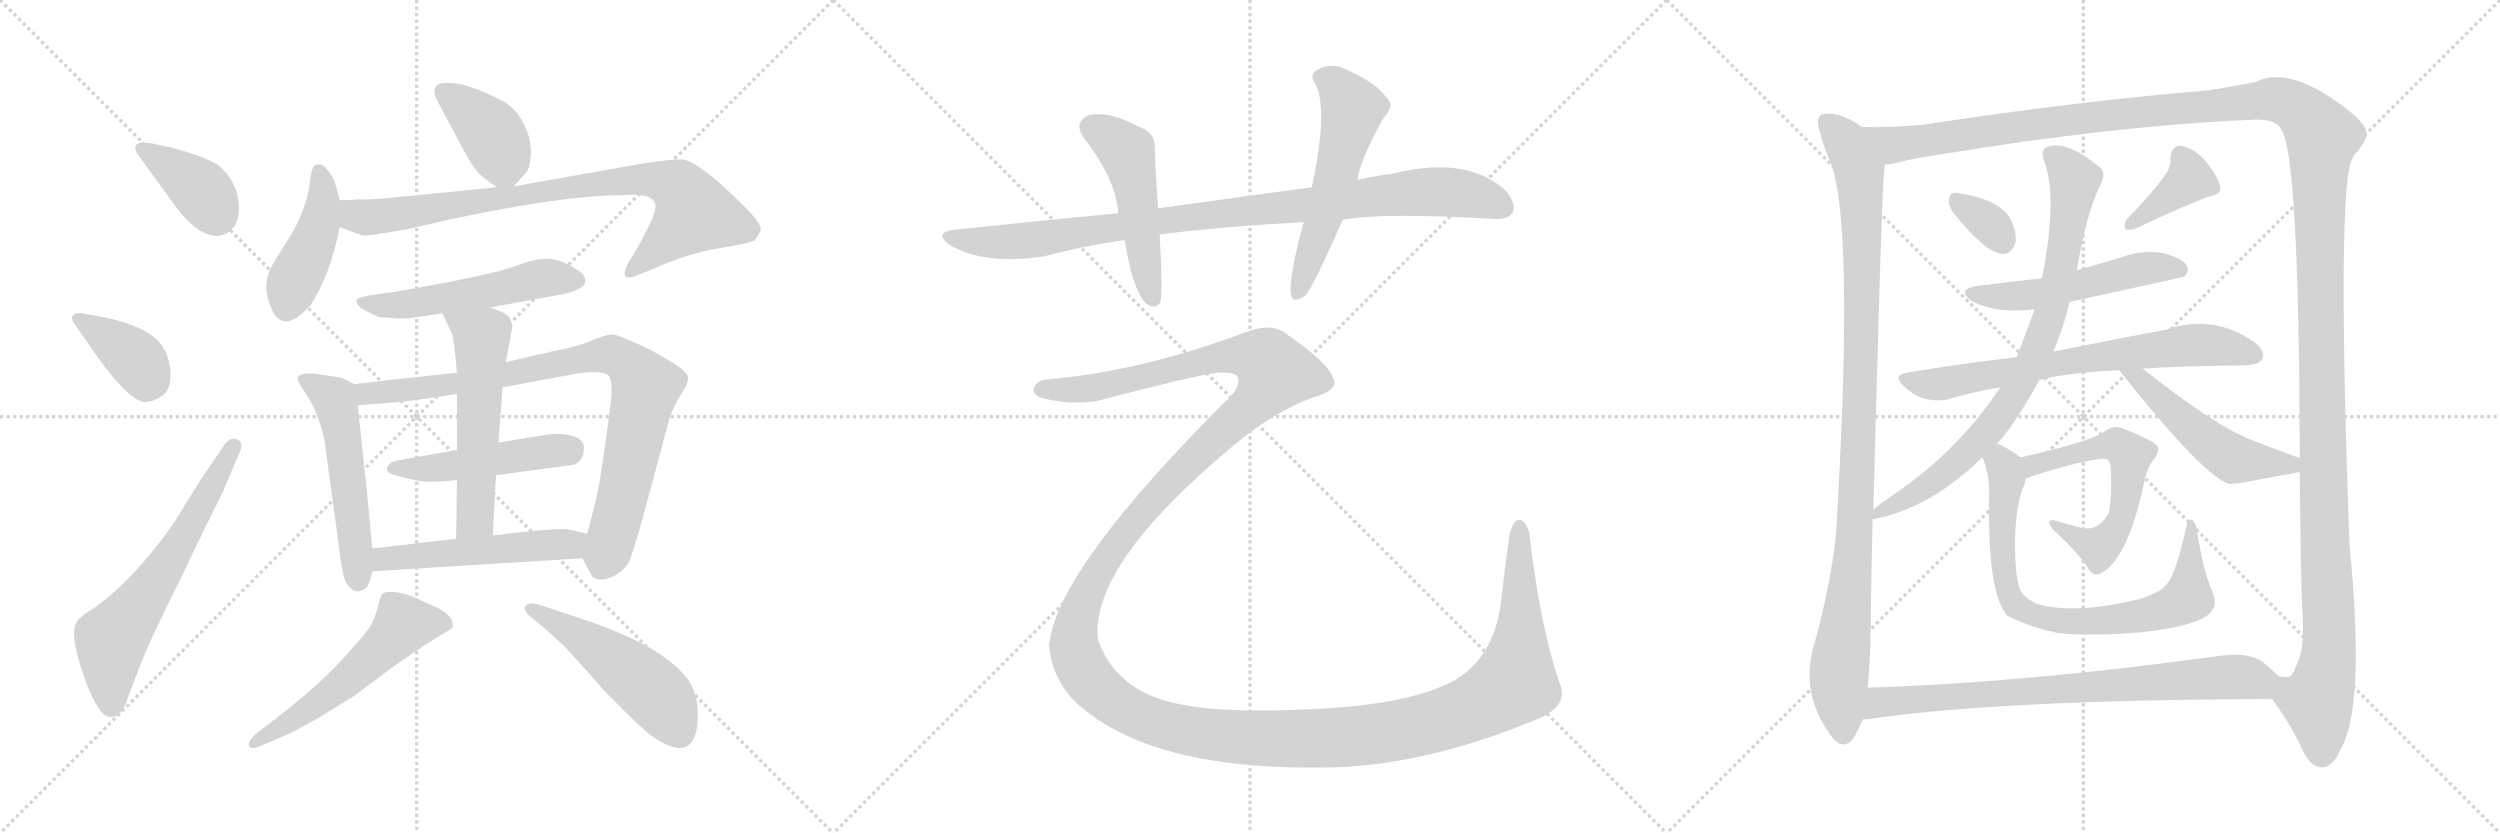<svg version="1.1" viewBox="0 0 3072 1024" xmlns="http://www.w3.org/2000/svg">
  <g stroke="lightgray" stroke-dasharray="1,1" stroke-width="1" transform="scale(4, 4)">
    <line x1="0" y1="0" x2="256" y2="256"></line>
    <line x1="256" y1="0" x2="0" y2="256"></line>
    <line x1="128" y1="0" x2="128" y2="256"></line>
    <line x1="0" y1="128" x2="256" y2="128"></line>
    <line x1="256" y1="0" x2="512" y2="256"></line>
    <line x1="512" y1="0" x2="256" y2="256"></line>
    <line x1="384" y1="0" x2="384" y2="256"></line>
    <line x1="256" y1="128" x2="512" y2="128"></line>
    <line x1="512" y1="0" x2="768" y2="256"></line>
    <line x1="768" y1="0" x2="512" y2="256"></line>
    <line x1="640" y1="0" x2="640" y2="256"></line>
    <line x1="512" y1="128" x2="768" y2="128"></line>
  </g>
<g transform="scale(1, -1) translate(0, -850)">
   <style type="text/css">
    @keyframes keyframes0 {
      from {
       stroke: black;
       stroke-dashoffset: 381;
       stroke-width: 128;
       }
       55% {
       animation-timing-function: step-end;
       stroke: black;
       stroke-dashoffset: 0;
       stroke-width: 128;
       }
       to {
       stroke: black;
       stroke-width: 1024;
       }
       }
       #make-me-a-hanzi-animation-0 {
         animation: keyframes0 0.56s both;
         animation-delay: 0s;
         animation-timing-function: linear;
       }
    @keyframes keyframes1 {
      from {
       stroke: black;
       stroke-dashoffset: 377;
       stroke-width: 128;
       }
       55% {
       animation-timing-function: step-end;
       stroke: black;
       stroke-dashoffset: 0;
       stroke-width: 128;
       }
       to {
       stroke: black;
       stroke-width: 1024;
       }
       }
       #make-me-a-hanzi-animation-1 {
         animation: keyframes1 0.557s both;
         animation-delay: 0.56s;
         animation-timing-function: linear;
       }
    @keyframes keyframes2 {
      from {
       stroke: black;
       stroke-dashoffset: 619;
       stroke-width: 128;
       }
       67% {
       animation-timing-function: step-end;
       stroke: black;
       stroke-dashoffset: 0;
       stroke-width: 128;
       }
       to {
       stroke: black;
       stroke-width: 1024;
       }
       }
       #make-me-a-hanzi-animation-2 {
         animation: keyframes2 0.754s both;
         animation-delay: 1.117s;
         animation-timing-function: linear;
       }
    @keyframes keyframes3 {
      from {
       stroke: black;
       stroke-dashoffset: 389;
       stroke-width: 128;
       }
       56% {
       animation-timing-function: step-end;
       stroke: black;
       stroke-dashoffset: 0;
       stroke-width: 128;
       }
       to {
       stroke: black;
       stroke-width: 1024;
       }
       }
       #make-me-a-hanzi-animation-3 {
         animation: keyframes3 0.567s both;
         animation-delay: 1.871s;
         animation-timing-function: linear;
       }
    @keyframes keyframes4 {
      from {
       stroke: black;
       stroke-dashoffset: 429;
       stroke-width: 128;
       }
       58% {
       animation-timing-function: step-end;
       stroke: black;
       stroke-dashoffset: 0;
       stroke-width: 128;
       }
       to {
       stroke: black;
       stroke-width: 1024;
       }
       }
       #make-me-a-hanzi-animation-4 {
         animation: keyframes4 0.599s both;
         animation-delay: 2.437s;
         animation-timing-function: linear;
       }
    @keyframes keyframes5 {
      from {
       stroke: black;
       stroke-dashoffset: 819;
       stroke-width: 128;
       }
       73% {
       animation-timing-function: step-end;
       stroke: black;
       stroke-dashoffset: 0;
       stroke-width: 128;
       }
       to {
       stroke: black;
       stroke-width: 1024;
       }
       }
       #make-me-a-hanzi-animation-5 {
         animation: keyframes5 0.917s both;
         animation-delay: 3.036s;
         animation-timing-function: linear;
       }
    @keyframes keyframes6 {
      from {
       stroke: black;
       stroke-dashoffset: 521;
       stroke-width: 128;
       }
       63% {
       animation-timing-function: step-end;
       stroke: black;
       stroke-dashoffset: 0;
       stroke-width: 128;
       }
       to {
       stroke: black;
       stroke-width: 1024;
       }
       }
       #make-me-a-hanzi-animation-6 {
         animation: keyframes6 0.674s both;
         animation-delay: 3.953s;
         animation-timing-function: linear;
       }
    @keyframes keyframes7 {
      from {
       stroke: black;
       stroke-dashoffset: 526;
       stroke-width: 128;
       }
       63% {
       animation-timing-function: step-end;
       stroke: black;
       stroke-dashoffset: 0;
       stroke-width: 128;
       }
       to {
       stroke: black;
       stroke-width: 1024;
       }
       }
       #make-me-a-hanzi-animation-7 {
         animation: keyframes7 0.678s both;
         animation-delay: 4.627s;
         animation-timing-function: linear;
       }
    @keyframes keyframes8 {
      from {
       stroke: black;
       stroke-dashoffset: 854;
       stroke-width: 128;
       }
       74% {
       animation-timing-function: step-end;
       stroke: black;
       stroke-dashoffset: 0;
       stroke-width: 128;
       }
       to {
       stroke: black;
       stroke-width: 1024;
       }
       }
       #make-me-a-hanzi-animation-8 {
         animation: keyframes8 0.945s both;
         animation-delay: 5.305s;
         animation-timing-function: linear;
       }
    @keyframes keyframes9 {
      from {
       stroke: black;
       stroke-dashoffset: 478;
       stroke-width: 128;
       }
       61% {
       animation-timing-function: step-end;
       stroke: black;
       stroke-dashoffset: 0;
       stroke-width: 128;
       }
       to {
       stroke: black;
       stroke-width: 1024;
       }
       }
       #make-me-a-hanzi-animation-9 {
         animation: keyframes9 0.639s both;
         animation-delay: 6.25s;
         animation-timing-function: linear;
       }
    @keyframes keyframes10 {
      from {
       stroke: black;
       stroke-dashoffset: 550;
       stroke-width: 128;
       }
       64% {
       animation-timing-function: step-end;
       stroke: black;
       stroke-dashoffset: 0;
       stroke-width: 128;
       }
       to {
       stroke: black;
       stroke-width: 1024;
       }
       }
       #make-me-a-hanzi-animation-10 {
         animation: keyframes10 0.698s both;
         animation-delay: 6.889s;
         animation-timing-function: linear;
       }
    @keyframes keyframes11 {
      from {
       stroke: black;
       stroke-dashoffset: 510;
       stroke-width: 128;
       }
       62% {
       animation-timing-function: step-end;
       stroke: black;
       stroke-dashoffset: 0;
       stroke-width: 128;
       }
       to {
       stroke: black;
       stroke-width: 1024;
       }
       }
       #make-me-a-hanzi-animation-11 {
         animation: keyframes11 0.665s both;
         animation-delay: 7.586s;
         animation-timing-function: linear;
       }
    @keyframes keyframes12 {
      from {
       stroke: black;
       stroke-dashoffset: 539;
       stroke-width: 128;
       }
       64% {
       animation-timing-function: step-end;
       stroke: black;
       stroke-dashoffset: 0;
       stroke-width: 128;
       }
       to {
       stroke: black;
       stroke-width: 1024;
       }
       }
       #make-me-a-hanzi-animation-12 {
         animation: keyframes12 0.689s both;
         animation-delay: 8.251s;
         animation-timing-function: linear;
       }
    @keyframes keyframes13 {
      from {
       stroke: black;
       stroke-dashoffset: 500;
       stroke-width: 128;
       }
       62% {
       animation-timing-function: step-end;
       stroke: black;
       stroke-dashoffset: 0;
       stroke-width: 128;
       }
       to {
       stroke: black;
       stroke-width: 1024;
       }
       }
       #make-me-a-hanzi-animation-13 {
         animation: keyframes13 0.657s both;
         animation-delay: 8.94s;
         animation-timing-function: linear;
       }
    @keyframes keyframes14 {
      from {
       stroke: black;
       stroke-dashoffset: 943;
       stroke-width: 128;
       }
       75% {
       animation-timing-function: step-end;
       stroke: black;
       stroke-dashoffset: 0;
       stroke-width: 128;
       }
       to {
       stroke: black;
       stroke-width: 1024;
       }
       }
       #make-me-a-hanzi-animation-14 {
         animation: keyframes14 1.017s both;
         animation-delay: 9.597s;
         animation-timing-function: linear;
       }
    @keyframes keyframes15 {
      from {
       stroke: black;
       stroke-dashoffset: 489;
       stroke-width: 128;
       }
       61% {
       animation-timing-function: step-end;
       stroke: black;
       stroke-dashoffset: 0;
       stroke-width: 128;
       }
       to {
       stroke: black;
       stroke-width: 1024;
       }
       }
       #make-me-a-hanzi-animation-15 {
         animation: keyframes15 0.648s both;
         animation-delay: 10.614s;
         animation-timing-function: linear;
       }
    @keyframes keyframes16 {
      from {
       stroke: black;
       stroke-dashoffset: 548;
       stroke-width: 128;
       }
       64% {
       animation-timing-function: step-end;
       stroke: black;
       stroke-dashoffset: 0;
       stroke-width: 128;
       }
       to {
       stroke: black;
       stroke-width: 1024;
       }
       }
       #make-me-a-hanzi-animation-16 {
         animation: keyframes16 0.696s both;
         animation-delay: 11.262s;
         animation-timing-function: linear;
       }
    @keyframes keyframes17 {
      from {
       stroke: black;
       stroke-dashoffset: 1773;
       stroke-width: 128;
       }
       85% {
       animation-timing-function: step-end;
       stroke: black;
       stroke-dashoffset: 0;
       stroke-width: 128;
       }
       to {
       stroke: black;
       stroke-width: 1024;
       }
       }
       #make-me-a-hanzi-animation-17 {
         animation: keyframes17 1.693s both;
         animation-delay: 11.958s;
         animation-timing-function: linear;
       }
    @keyframes keyframes18 {
      from {
       stroke: black;
       stroke-dashoffset: 1023;
       stroke-width: 128;
       }
       77% {
       animation-timing-function: step-end;
       stroke: black;
       stroke-dashoffset: 0;
       stroke-width: 128;
       }
       to {
       stroke: black;
       stroke-width: 1024;
       }
       }
       #make-me-a-hanzi-animation-18 {
         animation: keyframes18 1.083s both;
         animation-delay: 13.651s;
         animation-timing-function: linear;
       }
    @keyframes keyframes19 {
      from {
       stroke: black;
       stroke-dashoffset: 1601;
       stroke-width: 128;
       }
       84% {
       animation-timing-function: step-end;
       stroke: black;
       stroke-dashoffset: 0;
       stroke-width: 128;
       }
       to {
       stroke: black;
       stroke-width: 1024;
       }
       }
       #make-me-a-hanzi-animation-19 {
         animation: keyframes19 1.553s both;
         animation-delay: 14.734s;
         animation-timing-function: linear;
       }
    @keyframes keyframes20 {
      from {
       stroke: black;
       stroke-dashoffset: 326;
       stroke-width: 128;
       }
       51% {
       animation-timing-function: step-end;
       stroke: black;
       stroke-dashoffset: 0;
       stroke-width: 128;
       }
       to {
       stroke: black;
       stroke-width: 1024;
       }
       }
       #make-me-a-hanzi-animation-20 {
         animation: keyframes20 0.515s both;
         animation-delay: 16.287s;
         animation-timing-function: linear;
       }
    @keyframes keyframes21 {
      from {
       stroke: black;
       stroke-dashoffset: 378;
       stroke-width: 128;
       }
       55% {
       animation-timing-function: step-end;
       stroke: black;
       stroke-dashoffset: 0;
       stroke-width: 128;
       }
       to {
       stroke: black;
       stroke-width: 1024;
       }
       }
       #make-me-a-hanzi-animation-21 {
         animation: keyframes21 0.558s both;
         animation-delay: 16.802s;
         animation-timing-function: linear;
       }
    @keyframes keyframes22 {
      from {
       stroke: black;
       stroke-dashoffset: 516;
       stroke-width: 128;
       }
       63% {
       animation-timing-function: step-end;
       stroke: black;
       stroke-dashoffset: 0;
       stroke-width: 128;
       }
       to {
       stroke: black;
       stroke-width: 1024;
       }
       }
       #make-me-a-hanzi-animation-22 {
         animation: keyframes22 0.67s both;
         animation-delay: 17.36s;
         animation-timing-function: linear;
       }
    @keyframes keyframes23 {
      from {
       stroke: black;
       stroke-dashoffset: 692;
       stroke-width: 128;
       }
       69% {
       animation-timing-function: step-end;
       stroke: black;
       stroke-dashoffset: 0;
       stroke-width: 128;
       }
       to {
       stroke: black;
       stroke-width: 1024;
       }
       }
       #make-me-a-hanzi-animation-23 {
         animation: keyframes23 0.813s both;
         animation-delay: 18.029s;
         animation-timing-function: linear;
       }
    @keyframes keyframes24 {
      from {
       stroke: black;
       stroke-dashoffset: 801;
       stroke-width: 128;
       }
       72% {
       animation-timing-function: step-end;
       stroke: black;
       stroke-dashoffset: 0;
       stroke-width: 128;
       }
       to {
       stroke: black;
       stroke-width: 1024;
       }
       }
       #make-me-a-hanzi-animation-24 {
         animation: keyframes24 0.902s both;
         animation-delay: 18.843s;
         animation-timing-function: linear;
       }
    @keyframes keyframes25 {
      from {
       stroke: black;
       stroke-dashoffset: 502;
       stroke-width: 128;
       }
       62% {
       animation-timing-function: step-end;
       stroke: black;
       stroke-dashoffset: 0;
       stroke-width: 128;
       }
       to {
       stroke: black;
       stroke-width: 1024;
       }
       }
       #make-me-a-hanzi-animation-25 {
         animation: keyframes25 0.659s both;
         animation-delay: 19.744s;
         animation-timing-function: linear;
       }
    @keyframes keyframes26 {
      from {
       stroke: black;
       stroke-dashoffset: 572;
       stroke-width: 128;
       }
       65% {
       animation-timing-function: step-end;
       stroke: black;
       stroke-dashoffset: 0;
       stroke-width: 128;
       }
       to {
       stroke: black;
       stroke-width: 1024;
       }
       }
       #make-me-a-hanzi-animation-26 {
         animation: keyframes26 0.715s both;
         animation-delay: 20.403s;
         animation-timing-function: linear;
       }
    @keyframes keyframes27 {
      from {
       stroke: black;
       stroke-dashoffset: 759;
       stroke-width: 128;
       }
       71% {
       animation-timing-function: step-end;
       stroke: black;
       stroke-dashoffset: 0;
       stroke-width: 128;
       }
       to {
       stroke: black;
       stroke-width: 1024;
       }
       }
       #make-me-a-hanzi-animation-27 {
         animation: keyframes27 0.868s both;
         animation-delay: 21.118s;
         animation-timing-function: linear;
       }
    @keyframes keyframes28 {
      from {
       stroke: black;
       stroke-dashoffset: 758;
       stroke-width: 128;
       }
       71% {
       animation-timing-function: step-end;
       stroke: black;
       stroke-dashoffset: 0;
       stroke-width: 128;
       }
       to {
       stroke: black;
       stroke-width: 1024;
       }
       }
       #make-me-a-hanzi-animation-28 {
         animation: keyframes28 0.867s both;
         animation-delay: 21.986s;
         animation-timing-function: linear;
       }
</style>
<path d="M 267.5 560.0 Q 293.5 564.0 293.5 594.0 Q 293.5 624.0 270.5 645.0 Q 257.5 656.0 209.5 669.0 L 185.5 674.0 Q 170.5 676.0 167.5 672.0 Q 164.5 667.0 169.5 660.0 L 217.5 594.0 Q 243.5 560.0 267.5 560.0 Z" fill="lightgray"></path> 
<path d="M 105.5 432.0 Q 156.5 356.0 178.5 356.0 Q 187.5 356.0 198.5 363.0 Q 209.5 370.0 209.5 389.0 Q 209.5 408.0 200.5 423.0 Q 185.5 448.0 128.5 460.0 L 100.5 465.0 Q 92.5 466.0 89.5 462.5 Q 86.5 459.0 91.5 452.0 L 105.5 432.0 Z" fill="lightgray"></path> 
<path d="M 247.5 262.0 L 227.5 230.0 Q 214.5 207.0 196.5 184.0 Q 150.5 125.0 109.5 99.0 Q 95.5 90.0 93.5 84.0 Q 85.5 69.0 103.5 18.0 Q 121.5 -33.0 136.5 -31.0 Q 150.5 -31.0 157.5 -6.0 L 167.5 20.0 Q 177.5 47.0 188.5 70.0 L 210.5 116.0 Q 221.5 137.0 241.5 180.0 L 273.5 245.0 L 293.5 292.0 Q 300.5 306.0 291.5 310.0 Q 281.5 314.0 273.5 300.0 L 247.5 262.0 Z" fill="lightgray"></path> 
<path d="M 631.5 621.0 L 645.5 637.0 Q 651.5 642.0 652.5 662.0 Q 652.5 682.0 642.5 700.0 Q 632.5 718.0 617.5 726.0 Q 574.5 748.0 553.5 748.0 Q 526.5 750.0 536.5 728.0 Q 542.5 716.0 561.5 681.0 Q 579.5 646.0 587.5 638.0 Q 595.5 630.0 610.5 620.0 C 623.5 611.0 623.5 611.0 631.5 621.0 Z" fill="lightgray"></path> 
<path d="M 417.5 604.0 L 411.5 626.0 Q 409.5 632.0 403.5 640.0 Q 397.5 648.0 392.5 648.0 Q 387.5 648.0 385.5 645.5 Q 383.5 643.0 381.5 632.0 L 379.5 617.0 Q 372.5 584.0 354.0 555.5 Q 335.5 527.0 333.5 522.0 Q 320.5 497.0 335.0 468.0 Q 349.5 439.0 381.5 475.0 Q 405.5 511.0 417.5 571.0 L 417.5 604.0 Z" fill="lightgray"></path> 
<path d="M 417.5 571.0 L 430.5 566.0 Q 439.5 563.0 444.5 561.0 Q 449.5 559.0 503.5 569.0 L 551.5 580.0 Q 691.5 610.0 763.5 610.0 Q 802.5 614.0 805.5 598.0 Q 807.5 589.0 783.5 546.0 L 771.5 526.0 Q 759.5 502.0 783.5 512.0 L 803.5 520.0 Q 843.5 538.0 883.5 545.0 Q 922.5 551.0 927.5 555.0 Q 931.5 560.0 934.5 566.0 Q 938.5 575.0 901.5 609.0 L 885.5 624.0 Q 851.5 653.0 839.5 654.0 Q 827.5 655.0 783.5 648.0 L 631.5 621.0 L 610.5 620.0 L 511.5 610.0 Q 461.5 605.0 452.5 605.0 L 439.5 605.0 Q 431.5 604.0 417.5 604.0 C 387.5 603.0 389.5 581.0 417.5 571.0 Z" fill="lightgray"></path> 
<path d="M 601.5 472.0 L 677.5 486.0 Q 715.5 491.0 719.5 504.0 Q 719.5 508.0 717.0 512.0 Q 714.5 516.0 700.0 524.0 Q 685.5 532.0 671.0 532.0 Q 656.5 532.0 636.0 524.0 Q 615.5 516.0 559.0 505.0 Q 502.5 494.0 481.5 491.0 L 453.5 487.0 Q 439.5 484.0 438.5 482.0 Q 437.5 480.0 439.5 476.0 Q 441.5 472.0 451.5 467.0 Q 461.5 462.0 464.0 461.0 Q 466.5 460.0 483.5 459.0 Q 500.5 458.0 503.5 459.0 L 543.5 465.0 L 601.5 472.0 Z" fill="lightgray"></path> 
<path d="M 435.5 378.0 L 419.5 386.0 Q 417.5 386.0 399.5 389.0 Q 381.5 392.0 375.5 391.0 Q 368.5 390.0 366.5 387.0 Q 363.5 384.0 373.5 370.0 Q 383.5 356.0 390.5 337.0 Q 397.5 318.0 398.5 310.0 L 415.5 186.0 Q 420.5 141.0 425.5 134.0 Q 435.5 118.0 447.5 126.0 Q 453.5 128.0 457.5 148.0 L 457.5 176.0 L 450.5 250.0 L 439.5 352.0 C 436.5 377.0 436.5 377.0 435.5 378.0 Z" fill="lightgray"></path> 
<path d="M 743.5 302.0 L 736.5 256.0 Q 731.5 230.0 721.5 194.0 C 714.5 167.0 714.5 167.0 715.5 164.0 L 727.5 142.0 Q 735.5 134.0 751.5 141.0 Q 766.5 148.0 772.5 159.0 Q 777.5 170.0 787.5 205.0 L 820.5 328.0 Q 824.5 344.0 832.5 358.0 L 841.5 373.0 Q 845.5 380.0 845.5 386.0 Q 845.5 392.0 827.5 404.0 L 799.5 420.0 Q 760.5 439.0 751.5 439.0 Q 741.5 438.0 725.5 431.0 Q 709.5 424.0 677.5 418.0 L 621.5 405.0 L 561.5 392.0 L 477.5 383.0 Q 472.5 382.0 435.5 378.0 C 405.5 375.0 409.5 350.0 439.5 352.0 L 477.5 355.0 Q 508.5 357.0 561.5 366.0 L 617.5 374.0 L 708.5 391.0 Q 740.5 395.0 747.5 389.0 Q 753.5 382.0 750.5 355.0 L 743.5 302.0 Z" fill="lightgray"></path> 
<path d="M 609.5 266.0 L 705.5 279.0 Q 717.5 284.0 717.5 300.0 Q 717.5 316.0 683.5 317.0 Q 674.5 317.0 612.5 306.0 L 561.5 297.0 L 487.5 284.0 Q 475.5 281.0 475.5 273.0 Q 475.5 268.0 493.5 264.0 Q 514.5 258.0 527.5 258.0 Q 540.5 258.0 561.5 260.0 L 609.5 266.0 Z" fill="lightgray"></path> 
<path d="M 605.5 192.0 L 609.5 266.0 L 612.5 306.0 L 617.5 374.0 L 621.5 405.0 L 627.5 437.0 Q 629.5 448.0 629.5 450.0 Q 629.5 452.0 626.5 459.0 Q 622.5 466.0 601.5 472.0 C 572.5 481.0 530.5 492.0 543.5 465.0 L 555.5 440.0 Q 557.5 435.0 561.5 392.0 L 561.5 366.0 L 561.5 297.0 L 561.5 260.0 L 560.5 188.0 C 560.5 158.0 603.5 162.0 605.5 192.0 Z" fill="lightgray"></path> 
<path d="M 721.5 194.0 L 696.5 200.0 Q 667.5 200.0 605.5 192.0 L 560.5 188.0 L 457.5 176.0 C 427.5 173.0 427.5 146.0 457.5 148.0 L 715.5 164.0 C 745.5 166.0 750.5 187.0 721.5 194.0 Z" fill="lightgray"></path> 
<path d="M 347.5 -55.0 Q 358.5 -51.0 391.5 -32.0 L 435.5 -5.0 L 483.5 31.0 L 521.5 57.0 L 555.5 78.0 Q 560.5 93.0 533.5 105.0 Q 517.5 112.0 507.5 117.0 Q 480.5 126.0 470.5 121.0 Q 467.5 118.0 464.0 103.5 Q 460.5 89.0 454.0 79.0 Q 447.5 69.0 419.5 38.5 Q 391.5 8.0 341.5 -31.0 L 316.5 -50.0 Q 303.5 -61.0 306.0 -66.5 Q 308.5 -72.0 321.5 -66.0 L 347.5 -55.0 Z" fill="lightgray"></path> 
<path d="M 671.5 76.0 L 693.5 56.0 L 731.5 14.0 Q 736.5 7.0 763.0 -19.5 Q 789.5 -46.0 800.5 -54.0 Q 828.5 -74.0 843.0 -67.5 Q 857.5 -61.0 857.5 -28.5 Q 857.5 4.0 839.5 22.0 Q 805.5 61.0 701.5 94.0 L 662.5 107.0 Q 649.5 111.0 645.5 105.0 Q 642.5 99.0 654.5 90.0 L 671.5 76.0 Z" fill="lightgray"></path> 
<path d="M 1650.0 580.0 Q 1698.0 589.0 1837.0 581.0 Q 1853.0 580.0 1859.0 589.0 Q 1863.0 601.0 1850.0 616.0 Q 1802.0 659.0 1713.0 637.0 Q 1691.0 634.0 1668.0 629.0 L 1612.0 620.0 L 1423.0 594.0 L 1374.0 588.0 Q 1280.0 579.0 1176.0 568.0 Q 1145.0 565.0 1167.0 549.0 Q 1209.0 524.0 1283.0 535.0 Q 1332.0 548.0 1382.0 555.0 L 1425.0 562.0 Q 1507.0 572.0 1602.0 577.0 L 1650.0 580.0 Z" fill="lightgray"></path> 
<path d="M 1423.0 594.0 Q 1420.0 636.0 1419.0 668.0 Q 1420.0 687.0 1400.0 694.0 Q 1361.0 715.0 1337.0 708.0 Q 1318.0 699.0 1333.0 679.0 Q 1372.0 628.0 1374.0 588.0 L 1382.0 555.0 Q 1391.0 497.0 1407.0 478.0 Q 1420.0 468.0 1426.0 479.0 Q 1429.0 491.0 1425.0 562.0 L 1423.0 594.0 Z" fill="lightgray"></path> 
<path d="M 1668.0 629.0 Q 1671.0 653.0 1700.0 705.0 Q 1715.0 721.0 1703.0 731.0 Q 1690.0 749.0 1653.0 765.0 Q 1637.0 774.0 1618.0 764.0 Q 1608.0 757.0 1617.0 746.0 Q 1632.0 713.0 1612.0 620.0 L 1602.0 577.0 Q 1584.0 511.0 1586.0 490.0 Q 1587.0 475.0 1604.0 487.0 Q 1613.0 496.0 1650.0 580.0 L 1668.0 629.0 Z" fill="lightgray"></path> 
<path d="M 1289.0 384.0 Q 1274.0 383.0 1271.0 374.0 Q 1268.0 367.0 1277.0 362.0 Q 1311.0 352.0 1347.0 357.0 Q 1465.0 388.0 1496.0 392.0 Q 1520.0 393.0 1521.0 386.0 Q 1525.0 374.0 1506.0 357.0 Q 1308.0 159.0 1291.0 68.0 Q 1290.0 64.0 1289.0 58.0 Q 1293.0 10.0 1330.0 -20.0 Q 1423.0 -98.0 1637.0 -93.0 Q 1755.0 -90.0 1893.0 -32.0 Q 1927.0 -16.0 1917.0 9.0 Q 1892.0 81.0 1879.0 197.0 Q 1873.0 212.0 1866.0 211.0 Q 1860.0 211.0 1855.0 194.0 Q 1849.0 152.0 1844.0 107.0 Q 1835.0 43.0 1789.0 15.0 Q 1731.0 -18.0 1596.0 -22.0 Q 1463.0 -28.0 1410.0 -3.0 Q 1364.0 19.0 1349.0 65.0 Q 1340.0 156.0 1515.0 302.0 Q 1569.0 347.0 1618.0 363.0 Q 1646.0 372.0 1638.0 386.0 Q 1632.0 404.0 1583.0 438.0 Q 1565.0 454.0 1534.0 443.0 Q 1404.0 394.0 1289.0 384.0 Z" fill="lightgray"></path> 
<path d="M 2288.0 694.0 Q 2258.0 715.0 2238.0 709.0 Q 2231.0 703.0 2236.0 689.0 Q 2240.0 673.0 2247.0 656.0 Q 2280.0 590.0 2256.0 192.0 Q 2249.0 129.0 2229.0 57.0 Q 2211.0 -3.0 2252.0 -57.0 Q 2265.0 -72.0 2277.0 -58.0 Q 2284.0 -46.0 2289.0 -34.0 L 2295.0 5.0 Q 2299.0 45.0 2299.0 108.0 Q 2300.0 163.0 2301.0 212.0 L 2302.0 224.0 Q 2312.0 609.0 2315.0 636.0 Q 2316.0 643.0 2316.0 648.0 C 2318.0 677.0 2314.0 679.0 2288.0 694.0 Z" fill="lightgray"></path> 
<path d="M 2792.0 -9.0 Q 2816.0 -42.0 2829.0 -71.0 Q 2839.0 -93.0 2854.0 -93.0 Q 2867.0 -92.0 2876.0 -71.0 Q 2907.0 -19.0 2887.0 181.0 Q 2871.0 625.0 2891.0 656.0 Q 2892.0 660.0 2897.0 664.0 Q 2909.0 679.0 2908.0 687.0 Q 2907.0 700.0 2873.0 724.0 Q 2810.0 769.0 2771.0 749.0 Q 2750.0 745.0 2714.0 739.0 Q 2555.0 726.0 2365.0 697.0 Q 2325.0 693.0 2288.0 694.0 C 2258.0 694.0 2287.0 642.0 2316.0 648.0 Q 2326.0 648.0 2343.0 653.0 Q 2359.0 657.0 2487.0 676.0 Q 2647.0 698.0 2770.0 703.0 Q 2797.0 704.0 2803.0 691.0 Q 2825.0 664.0 2826.0 287.0 L 2826.0 270.0 Q 2827.0 140.0 2829.0 102.0 Q 2833.0 51.0 2821.0 31.0 Q 2817.0 18.0 2811.0 18.0 Q 2807.0 18.0 2800.0 19.0 C 2784.0 4.0 2784.0 4.0 2792.0 -9.0 Z" fill="lightgray"></path> 
<path d="M 2400.0 589.0 Q 2439.0 540.0 2460.0 538.0 Q 2472.0 537.0 2477.0 553.0 Q 2478.0 565.0 2470.0 582.0 Q 2455.0 606.0 2404.0 613.0 Q 2395.0 614.0 2395.0 604.0 Q 2394.0 597.0 2400.0 589.0 Z" fill="lightgray"></path> 
<path d="M 2659.0 633.0 Q 2644.0 612.0 2613.0 580.0 Q 2609.0 574.0 2612.0 568.0 Q 2618.0 567.0 2624.0 569.0 Q 2687.0 599.0 2716.0 609.0 Q 2731.0 612.0 2728.0 621.0 Q 2725.0 634.0 2711.0 651.0 Q 2698.0 667.0 2680.0 671.0 Q 2668.0 671.0 2667.0 656.0 Q 2668.0 644.0 2659.0 633.0 Z" fill="lightgray"></path> 
<path d="M 2543.0 479.0 Q 2681.0 509.0 2684.0 510.0 Q 2691.0 517.0 2687.0 524.0 Q 2681.0 533.0 2658.0 539.0 Q 2634.0 543.0 2610.0 535.0 Q 2582.0 526.0 2552.0 518.0 L 2509.0 508.0 Q 2472.0 504.0 2432.0 499.0 Q 2402.0 495.0 2423.0 480.0 Q 2454.0 464.0 2500.0 470.0 L 2543.0 479.0 Z" fill="lightgray"></path> 
<path d="M 2506.0 383.0 Q 2539.0 392.0 2604.0 395.0 L 2633.0 397.0 Q 2670.0 400.0 2760.0 401.0 Q 2776.0 402.0 2780.0 409.0 Q 2784.0 418.0 2771.0 429.0 Q 2720.0 465.0 2662.0 445.0 Q 2629.0 439.0 2523.0 418.0 L 2478.0 411.0 Q 2414.0 404.0 2343.0 392.0 Q 2325.0 389.0 2339.0 376.0 Q 2351.0 364.0 2365.0 360.0 Q 2383.0 356.0 2396.0 360.0 Q 2426.0 369.0 2458.0 374.0 L 2506.0 383.0 Z" fill="lightgray"></path> 
<path d="M 2301.0 212.0 Q 2370.0 224.0 2436.0 288.0 L 2454.0 305.0 Q 2475.0 327.0 2506.0 383.0 L 2523.0 418.0 Q 2536.0 448.0 2543.0 479.0 L 2552.0 518.0 Q 2564.0 590.0 2582.0 625.0 Q 2589.0 640.0 2577.0 647.0 Q 2540.0 677.0 2517.0 670.0 Q 2507.0 667.0 2511.0 654.0 Q 2529.0 612.0 2510.0 512.0 Q 2509.0 511.0 2509.0 508.0 L 2500.0 470.0 Q 2497.0 460.0 2478.0 411.0 L 2458.0 374.0 Q 2404.0 293.0 2322.0 239.0 Q 2312.0 232.0 2302.0 224.0 C 2280.0 207.0 2280.0 207.0 2301.0 212.0 Z" fill="lightgray"></path> 
<path d="M 2604.0 395.0 Q 2709.0 263.0 2740.0 255.0 Q 2744.0 256.0 2750.0 256.0 Q 2799.0 265.0 2826.0 270.0 C 2855.0 275.0 2854.0 277.0 2826.0 287.0 Q 2793.0 299.0 2765.0 310.0 Q 2720.0 328.0 2633.0 397.0 C 2609.0 416.0 2585.0 418.0 2604.0 395.0 Z" fill="lightgray"></path> 
<path d="M 2489.0 262.0 Q 2541.0 280.0 2580.0 286.0 Q 2589.0 287.0 2590.0 285.0 Q 2594.0 281.0 2594.0 269.0 Q 2595.0 235.0 2591.0 219.0 Q 2579.0 198.0 2560.0 201.0 Q 2542.0 205.0 2527.0 210.0 Q 2511.0 214.0 2523.0 199.0 Q 2553.0 172.0 2567.0 150.0 Q 2574.0 140.0 2584.0 147.0 Q 2615.0 166.0 2634.0 254.0 Q 2638.0 276.0 2647.0 286.0 Q 2654.0 295.0 2651.0 302.0 Q 2645.0 309.0 2610.0 323.0 Q 2597.0 329.0 2585.0 319.0 Q 2567.0 307.0 2483.0 288.0 C 2454.0 281.0 2461.0 252.0 2489.0 262.0 Z" fill="lightgray"></path> 
<path d="M 2436.0 288.0 Q 2446.0 266.0 2444.0 231.0 Q 2443.0 119.0 2467.0 93.0 Q 2501.0 77.0 2530.0 72.0 Q 2570.0 68.0 2631.0 73.0 Q 2686.0 79.0 2708.0 91.0 Q 2727.0 101.0 2719.0 122.0 Q 2707.0 149.0 2700.0 196.0 Q 2699.0 206.0 2694.0 211.0 Q 2688.0 214.0 2686.0 200.0 Q 2673.0 143.0 2663.0 133.0 Q 2656.0 123.0 2633.0 115.0 Q 2551.0 94.0 2503.0 108.0 Q 2487.0 115.0 2482.0 126.0 Q 2476.0 142.0 2476.0 186.0 Q 2477.0 232.0 2488.0 256.0 Q 2489.0 260.0 2489.0 262.0 C 2495.0 280.0 2495.0 280.0 2483.0 288.0 Q 2465.0 301.0 2454.0 305.0 C 2427.0 319.0 2426.0 316.0 2436.0 288.0 Z" fill="lightgray"></path> 
<path d="M 2289.0 -34.0 Q 2290.0 -34.0 2293.0 -34.0 Q 2453.0 -10.0 2792.0 -9.0 C 2822.0 -9.0 2822.0 -1.0 2800.0 19.0 Q 2791.0 28.0 2780.0 37.0 Q 2762.0 49.0 2727.0 44.0 Q 2487.0 11.0 2295.0 5.0 C 2265.0 4.0 2259.0 -37.0 2289.0 -34.0 Z" fill="lightgray"></path> 
      <clipPath id="make-me-a-hanzi-clip-0">
      <path d="M 267.5 560.0 Q 293.5 564.0 293.5 594.0 Q 293.5 624.0 270.5 645.0 Q 257.5 656.0 209.5 669.0 L 185.5 674.0 Q 170.5 676.0 167.5 672.0 Q 164.5 667.0 169.5 660.0 L 217.5 594.0 Q 243.5 560.0 267.5 560.0 Z" fill="lightgray"></path>
      </clipPath>
      <path clip-path="url(#make-me-a-hanzi-clip-0)" d="M 173.5 667.0 L 243.5 620.0 L 265.5 586.0 " fill="none" id="make-me-a-hanzi-animation-0" stroke-dasharray="253 506" stroke-linecap="round"></path>

      <clipPath id="make-me-a-hanzi-clip-1">
      <path d="M 105.5 432.0 Q 156.5 356.0 178.5 356.0 Q 187.5 356.0 198.5 363.0 Q 209.5 370.0 209.5 389.0 Q 209.5 408.0 200.5 423.0 Q 185.5 448.0 128.5 460.0 L 100.5 465.0 Q 92.5 466.0 89.5 462.5 Q 86.5 459.0 91.5 452.0 L 105.5 432.0 Z" fill="lightgray"></path>
      </clipPath>
      <path clip-path="url(#make-me-a-hanzi-clip-1)" d="M 96.5 458.0 L 167.5 408.0 L 180.5 386.0 L 179.5 377.0 " fill="none" id="make-me-a-hanzi-animation-1" stroke-dasharray="249 498" stroke-linecap="round"></path>

      <clipPath id="make-me-a-hanzi-clip-2">
      <path d="M 247.5 262.0 L 227.5 230.0 Q 214.5 207.0 196.5 184.0 Q 150.5 125.0 109.5 99.0 Q 95.5 90.0 93.5 84.0 Q 85.5 69.0 103.5 18.0 Q 121.5 -33.0 136.5 -31.0 Q 150.5 -31.0 157.5 -6.0 L 167.5 20.0 Q 177.5 47.0 188.5 70.0 L 210.5 116.0 Q 221.5 137.0 241.5 180.0 L 273.5 245.0 L 293.5 292.0 Q 300.5 306.0 291.5 310.0 Q 281.5 314.0 273.5 300.0 L 247.5 262.0 Z" fill="lightgray"></path>
      </clipPath>
      <path clip-path="url(#make-me-a-hanzi-clip-2)" d="M 136.5 -17.0 L 136.5 64.0 L 220.5 180.0 L 287.5 302.0 " fill="none" id="make-me-a-hanzi-animation-2" stroke-dasharray="491 982" stroke-linecap="round"></path>

      <clipPath id="make-me-a-hanzi-clip-3">
      <path d="M 631.5 621.0 L 645.5 637.0 Q 651.5 642.0 652.5 662.0 Q 652.5 682.0 642.5 700.0 Q 632.5 718.0 617.5 726.0 Q 574.5 748.0 553.5 748.0 Q 526.5 750.0 536.5 728.0 Q 542.5 716.0 561.5 681.0 Q 579.5 646.0 587.5 638.0 Q 595.5 630.0 610.5 620.0 C 623.5 611.0 623.5 611.0 631.5 621.0 Z" fill="lightgray"></path>
      </clipPath>
      <path clip-path="url(#make-me-a-hanzi-clip-3)" d="M 546.5 736.0 L 602.5 688.0 L 625.5 633.0 " fill="none" id="make-me-a-hanzi-animation-3" stroke-dasharray="261 522" stroke-linecap="round"></path>

      <clipPath id="make-me-a-hanzi-clip-4">
      <path d="M 417.5 604.0 L 411.5 626.0 Q 409.5 632.0 403.5 640.0 Q 397.5 648.0 392.5 648.0 Q 387.5 648.0 385.5 645.5 Q 383.5 643.0 381.5 632.0 L 379.5 617.0 Q 372.5 584.0 354.0 555.5 Q 335.5 527.0 333.5 522.0 Q 320.5 497.0 335.0 468.0 Q 349.5 439.0 381.5 475.0 Q 405.5 511.0 417.5 571.0 L 417.5 604.0 Z" fill="lightgray"></path>
      </clipPath>
      <path clip-path="url(#make-me-a-hanzi-clip-4)" d="M 392.5 637.0 L 397.5 616.0 L 391.5 568.0 L 352.5 473.0 " fill="none" id="make-me-a-hanzi-animation-4" stroke-dasharray="301 602" stroke-linecap="round"></path>

      <clipPath id="make-me-a-hanzi-clip-5">
      <path d="M 417.5 571.0 L 430.5 566.0 Q 439.5 563.0 444.5 561.0 Q 449.5 559.0 503.5 569.0 L 551.5 580.0 Q 691.5 610.0 763.5 610.0 Q 802.5 614.0 805.5 598.0 Q 807.5 589.0 783.5 546.0 L 771.5 526.0 Q 759.5 502.0 783.5 512.0 L 803.5 520.0 Q 843.5 538.0 883.5 545.0 Q 922.5 551.0 927.5 555.0 Q 931.5 560.0 934.5 566.0 Q 938.5 575.0 901.5 609.0 L 885.5 624.0 Q 851.5 653.0 839.5 654.0 Q 827.5 655.0 783.5 648.0 L 631.5 621.0 L 610.5 620.0 L 511.5 610.0 Q 461.5 605.0 452.5 605.0 L 439.5 605.0 Q 431.5 604.0 417.5 604.0 C 387.5 603.0 389.5 581.0 417.5 571.0 Z" fill="lightgray"></path>
      </clipPath>
      <path clip-path="url(#make-me-a-hanzi-clip-5)" d="M 423.5 599.0 L 437.5 585.0 L 488.5 585.0 L 686.5 619.0 L 814.5 628.0 L 841.5 611.0 L 852.5 586.0 L 775.5 517.0 " fill="none" id="make-me-a-hanzi-animation-5" stroke-dasharray="691 1382" stroke-linecap="round"></path>

      <clipPath id="make-me-a-hanzi-clip-6">
      <path d="M 601.5 472.0 L 677.5 486.0 Q 715.5 491.0 719.5 504.0 Q 719.5 508.0 717.0 512.0 Q 714.5 516.0 700.0 524.0 Q 685.5 532.0 671.0 532.0 Q 656.5 532.0 636.0 524.0 Q 615.5 516.0 559.0 505.0 Q 502.5 494.0 481.5 491.0 L 453.5 487.0 Q 439.5 484.0 438.5 482.0 Q 437.5 480.0 439.5 476.0 Q 441.5 472.0 451.5 467.0 Q 461.5 462.0 464.0 461.0 Q 466.5 460.0 483.5 459.0 Q 500.5 458.0 503.5 459.0 L 543.5 465.0 L 601.5 472.0 Z" fill="lightgray"></path>
      </clipPath>
      <path clip-path="url(#make-me-a-hanzi-clip-6)" d="M 447.5 480.0 L 488.5 475.0 L 660.5 507.0 L 709.5 505.0 " fill="none" id="make-me-a-hanzi-animation-6" stroke-dasharray="393 786" stroke-linecap="round"></path>

      <clipPath id="make-me-a-hanzi-clip-7">
      <path d="M 435.5 378.0 L 419.5 386.0 Q 417.5 386.0 399.5 389.0 Q 381.5 392.0 375.5 391.0 Q 368.5 390.0 366.5 387.0 Q 363.5 384.0 373.5 370.0 Q 383.5 356.0 390.5 337.0 Q 397.5 318.0 398.5 310.0 L 415.5 186.0 Q 420.5 141.0 425.5 134.0 Q 435.5 118.0 447.5 126.0 Q 453.5 128.0 457.5 148.0 L 457.5 176.0 L 450.5 250.0 L 439.5 352.0 C 436.5 377.0 436.5 377.0 435.5 378.0 Z" fill="lightgray"></path>
      </clipPath>
      <path clip-path="url(#make-me-a-hanzi-clip-7)" d="M 372.5 385.0 L 410.5 360.0 L 419.5 328.0 L 439.5 138.0 " fill="none" id="make-me-a-hanzi-animation-7" stroke-dasharray="398 796" stroke-linecap="round"></path>

      <clipPath id="make-me-a-hanzi-clip-8">
      <path d="M 743.5 302.0 L 736.5 256.0 Q 731.5 230.0 721.5 194.0 C 714.5 167.0 714.5 167.0 715.5 164.0 L 727.5 142.0 Q 735.5 134.0 751.5 141.0 Q 766.5 148.0 772.5 159.0 Q 777.5 170.0 787.5 205.0 L 820.5 328.0 Q 824.5 344.0 832.5 358.0 L 841.5 373.0 Q 845.5 380.0 845.5 386.0 Q 845.5 392.0 827.5 404.0 L 799.5 420.0 Q 760.5 439.0 751.5 439.0 Q 741.5 438.0 725.5 431.0 Q 709.5 424.0 677.5 418.0 L 621.5 405.0 L 561.5 392.0 L 477.5 383.0 Q 472.5 382.0 435.5 378.0 C 405.5 375.0 409.5 350.0 439.5 352.0 L 477.5 355.0 Q 508.5 357.0 561.5 366.0 L 617.5 374.0 L 708.5 391.0 Q 740.5 395.0 747.5 389.0 Q 753.5 382.0 750.5 355.0 L 743.5 302.0 Z" fill="lightgray"></path>
      </clipPath>
      <path clip-path="url(#make-me-a-hanzi-clip-8)" d="M 445.5 360.0 L 451.5 367.0 L 551.5 376.0 L 740.5 414.0 L 765.5 408.0 L 793.5 372.0 L 768.5 251.0 L 739.5 155.0 " fill="none" id="make-me-a-hanzi-animation-8" stroke-dasharray="726 1452" stroke-linecap="round"></path>

      <clipPath id="make-me-a-hanzi-clip-9">
      <path d="M 609.5 266.0 L 705.5 279.0 Q 717.5 284.0 717.5 300.0 Q 717.5 316.0 683.5 317.0 Q 674.5 317.0 612.5 306.0 L 561.5 297.0 L 487.5 284.0 Q 475.5 281.0 475.5 273.0 Q 475.5 268.0 493.5 264.0 Q 514.5 258.0 527.5 258.0 Q 540.5 258.0 561.5 260.0 L 609.5 266.0 Z" fill="lightgray"></path>
      </clipPath>
      <path clip-path="url(#make-me-a-hanzi-clip-9)" d="M 481.5 274.0 L 553.5 277.0 L 701.5 299.0 " fill="none" id="make-me-a-hanzi-animation-9" stroke-dasharray="350 700" stroke-linecap="round"></path>

      <clipPath id="make-me-a-hanzi-clip-10">
      <path d="M 605.5 192.0 L 609.5 266.0 L 612.5 306.0 L 617.5 374.0 L 621.5 405.0 L 627.5 437.0 Q 629.5 448.0 629.5 450.0 Q 629.5 452.0 626.5 459.0 Q 622.5 466.0 601.5 472.0 C 572.5 481.0 530.5 492.0 543.5 465.0 L 555.5 440.0 Q 557.5 435.0 561.5 392.0 L 561.5 366.0 L 561.5 297.0 L 561.5 260.0 L 560.5 188.0 C 560.5 158.0 603.5 162.0 605.5 192.0 Z" fill="lightgray"></path>
      </clipPath>
      <path clip-path="url(#make-me-a-hanzi-clip-10)" d="M 551.5 461.0 L 591.5 435.0 L 583.5 213.0 L 567.5 195.0 " fill="none" id="make-me-a-hanzi-animation-10" stroke-dasharray="422 844" stroke-linecap="round"></path>

      <clipPath id="make-me-a-hanzi-clip-11">
      <path d="M 721.5 194.0 L 696.5 200.0 Q 667.5 200.0 605.5 192.0 L 560.5 188.0 L 457.5 176.0 C 427.5 173.0 427.5 146.0 457.5 148.0 L 715.5 164.0 C 745.5 166.0 750.5 187.0 721.5 194.0 Z" fill="lightgray"></path>
      </clipPath>
      <path clip-path="url(#make-me-a-hanzi-clip-11)" d="M 464.5 155.0 L 471.5 163.0 L 691.5 181.0 L 713.5 188.0 " fill="none" id="make-me-a-hanzi-animation-11" stroke-dasharray="382 764" stroke-linecap="round"></path>

      <clipPath id="make-me-a-hanzi-clip-12">
      <path d="M 347.5 -55.0 Q 358.5 -51.0 391.5 -32.0 L 435.5 -5.0 L 483.5 31.0 L 521.5 57.0 L 555.5 78.0 Q 560.5 93.0 533.5 105.0 Q 517.5 112.0 507.5 117.0 Q 480.5 126.0 470.5 121.0 Q 467.5 118.0 464.0 103.5 Q 460.5 89.0 454.0 79.0 Q 447.5 69.0 419.5 38.5 Q 391.5 8.0 341.5 -31.0 L 316.5 -50.0 Q 303.5 -61.0 306.0 -66.5 Q 308.5 -72.0 321.5 -66.0 L 347.5 -55.0 Z" fill="lightgray"></path>
      </clipPath>
      <path clip-path="url(#make-me-a-hanzi-clip-12)" d="M 544.5 83.0 L 495.5 82.0 L 428.5 16.0 L 313.5 -64.0 " fill="none" id="make-me-a-hanzi-animation-12" stroke-dasharray="411 822" stroke-linecap="round"></path>

      <clipPath id="make-me-a-hanzi-clip-13">
      <path d="M 671.5 76.0 L 693.5 56.0 L 731.5 14.0 Q 736.5 7.0 763.0 -19.5 Q 789.5 -46.0 800.5 -54.0 Q 828.5 -74.0 843.0 -67.5 Q 857.5 -61.0 857.5 -28.5 Q 857.5 4.0 839.5 22.0 Q 805.5 61.0 701.5 94.0 L 662.5 107.0 Q 649.5 111.0 645.5 105.0 Q 642.5 99.0 654.5 90.0 L 671.5 76.0 Z" fill="lightgray"></path>
      </clipPath>
      <path clip-path="url(#make-me-a-hanzi-clip-13)" d="M 651.5 102.0 L 705.5 73.0 L 776.5 23.0 L 813.5 -11.0 L 835.5 -51.0 " fill="none" id="make-me-a-hanzi-animation-13" stroke-dasharray="372 744" stroke-linecap="round"></path>

      <clipPath id="make-me-a-hanzi-clip-14">
      <path d="M 1650.0 580.0 Q 1698.0 589.0 1837.0 581.0 Q 1853.0 580.0 1859.0 589.0 Q 1863.0 601.0 1850.0 616.0 Q 1802.0 659.0 1713.0 637.0 Q 1691.0 634.0 1668.0 629.0 L 1612.0 620.0 L 1423.0 594.0 L 1374.0 588.0 Q 1280.0 579.0 1176.0 568.0 Q 1145.0 565.0 1167.0 549.0 Q 1209.0 524.0 1283.0 535.0 Q 1332.0 548.0 1382.0 555.0 L 1425.0 562.0 Q 1507.0 572.0 1602.0 577.0 L 1650.0 580.0 Z" fill="lightgray"></path>
      </clipPath>
      <path clip-path="url(#make-me-a-hanzi-clip-14)" d="M 1169.0 560.0 L 1213.0 552.0 L 1255.0 553.0 L 1496.0 588.0 L 1761.0 615.0 L 1810.0 610.0 L 1848.0 595.0 " fill="none" id="make-me-a-hanzi-animation-14" stroke-dasharray="815 1630" stroke-linecap="round"></path>

      <clipPath id="make-me-a-hanzi-clip-15">
      <path d="M 1423.0 594.0 Q 1420.0 636.0 1419.0 668.0 Q 1420.0 687.0 1400.0 694.0 Q 1361.0 715.0 1337.0 708.0 Q 1318.0 699.0 1333.0 679.0 Q 1372.0 628.0 1374.0 588.0 L 1382.0 555.0 Q 1391.0 497.0 1407.0 478.0 Q 1420.0 468.0 1426.0 479.0 Q 1429.0 491.0 1425.0 562.0 L 1423.0 594.0 Z" fill="lightgray"></path>
      </clipPath>
      <path clip-path="url(#make-me-a-hanzi-clip-15)" d="M 1343.0 692.0 L 1369.0 678.0 L 1385.0 660.0 L 1417.0 483.0 " fill="none" id="make-me-a-hanzi-animation-15" stroke-dasharray="361 722" stroke-linecap="round"></path>

      <clipPath id="make-me-a-hanzi-clip-16">
      <path d="M 1668.0 629.0 Q 1671.0 653.0 1700.0 705.0 Q 1715.0 721.0 1703.0 731.0 Q 1690.0 749.0 1653.0 765.0 Q 1637.0 774.0 1618.0 764.0 Q 1608.0 757.0 1617.0 746.0 Q 1632.0 713.0 1612.0 620.0 L 1602.0 577.0 Q 1584.0 511.0 1586.0 490.0 Q 1587.0 475.0 1604.0 487.0 Q 1613.0 496.0 1650.0 580.0 L 1668.0 629.0 Z" fill="lightgray"></path>
      </clipPath>
      <path clip-path="url(#make-me-a-hanzi-clip-16)" d="M 1624.0 755.0 L 1640.0 747.0 L 1662.0 715.0 L 1626.0 577.0 L 1595.0 490.0 " fill="none" id="make-me-a-hanzi-animation-16" stroke-dasharray="420 840" stroke-linecap="round"></path>

      <clipPath id="make-me-a-hanzi-clip-17">
      <path d="M 1289.0 384.0 Q 1274.0 383.0 1271.0 374.0 Q 1268.0 367.0 1277.0 362.0 Q 1311.0 352.0 1347.0 357.0 Q 1465.0 388.0 1496.0 392.0 Q 1520.0 393.0 1521.0 386.0 Q 1525.0 374.0 1506.0 357.0 Q 1308.0 159.0 1291.0 68.0 Q 1290.0 64.0 1289.0 58.0 Q 1293.0 10.0 1330.0 -20.0 Q 1423.0 -98.0 1637.0 -93.0 Q 1755.0 -90.0 1893.0 -32.0 Q 1927.0 -16.0 1917.0 9.0 Q 1892.0 81.0 1879.0 197.0 Q 1873.0 212.0 1866.0 211.0 Q 1860.0 211.0 1855.0 194.0 Q 1849.0 152.0 1844.0 107.0 Q 1835.0 43.0 1789.0 15.0 Q 1731.0 -18.0 1596.0 -22.0 Q 1463.0 -28.0 1410.0 -3.0 Q 1364.0 19.0 1349.0 65.0 Q 1340.0 156.0 1515.0 302.0 Q 1569.0 347.0 1618.0 363.0 Q 1646.0 372.0 1638.0 386.0 Q 1632.0 404.0 1583.0 438.0 Q 1565.0 454.0 1534.0 443.0 Q 1404.0 394.0 1289.0 384.0 Z" fill="lightgray"></path>
      </clipPath>
      <path clip-path="url(#make-me-a-hanzi-clip-17)" d="M 1281.0 372.0 L 1355.0 374.0 L 1517.0 414.0 L 1551.0 409.0 L 1566.0 396.0 L 1557.0 374.0 L 1534.0 348.0 L 1464.0 286.0 L 1397.0 215.0 L 1351.0 151.0 L 1324.0 89.0 L 1320.0 55.0 L 1338.0 16.0 L 1380.0 -20.0 L 1428.0 -40.0 L 1515.0 -56.0 L 1656.0 -56.0 L 1737.0 -44.0 L 1823.0 -14.0 L 1862.0 13.0 L 1868.0 62.0 L 1867.0 204.0 " fill="none" id="make-me-a-hanzi-animation-17" stroke-dasharray="1645 3290" stroke-linecap="round"></path>

      <clipPath id="make-me-a-hanzi-clip-18">
      <path d="M 2288.0 694.0 Q 2258.0 715.0 2238.0 709.0 Q 2231.0 703.0 2236.0 689.0 Q 2240.0 673.0 2247.0 656.0 Q 2280.0 590.0 2256.0 192.0 Q 2249.0 129.0 2229.0 57.0 Q 2211.0 -3.0 2252.0 -57.0 Q 2265.0 -72.0 2277.0 -58.0 Q 2284.0 -46.0 2289.0 -34.0 L 2295.0 5.0 Q 2299.0 45.0 2299.0 108.0 Q 2300.0 163.0 2301.0 212.0 L 2302.0 224.0 Q 2312.0 609.0 2315.0 636.0 Q 2316.0 643.0 2316.0 648.0 C 2318.0 677.0 2314.0 679.0 2288.0 694.0 Z" fill="lightgray"></path>
      </clipPath>
      <path clip-path="url(#make-me-a-hanzi-clip-18)" d="M 2244.0 701.0 L 2269.0 675.0 L 2285.0 641.0 L 2288.0 569.0 L 2285.0 295.0 L 2279.0 255.0 L 2283.0 239.0 L 2260.0 31.0 L 2265.0 -50.0 " fill="none" id="make-me-a-hanzi-animation-18" stroke-dasharray="895 1790" stroke-linecap="round"></path>

      <clipPath id="make-me-a-hanzi-clip-19">
      <path d="M 2792.0 -9.0 Q 2816.0 -42.0 2829.0 -71.0 Q 2839.0 -93.0 2854.0 -93.0 Q 2867.0 -92.0 2876.0 -71.0 Q 2907.0 -19.0 2887.0 181.0 Q 2871.0 625.0 2891.0 656.0 Q 2892.0 660.0 2897.0 664.0 Q 2909.0 679.0 2908.0 687.0 Q 2907.0 700.0 2873.0 724.0 Q 2810.0 769.0 2771.0 749.0 Q 2750.0 745.0 2714.0 739.0 Q 2555.0 726.0 2365.0 697.0 Q 2325.0 693.0 2288.0 694.0 C 2258.0 694.0 2287.0 642.0 2316.0 648.0 Q 2326.0 648.0 2343.0 653.0 Q 2359.0 657.0 2487.0 676.0 Q 2647.0 698.0 2770.0 703.0 Q 2797.0 704.0 2803.0 691.0 Q 2825.0 664.0 2826.0 287.0 L 2826.0 270.0 Q 2827.0 140.0 2829.0 102.0 Q 2833.0 51.0 2821.0 31.0 Q 2817.0 18.0 2811.0 18.0 Q 2807.0 18.0 2800.0 19.0 C 2784.0 4.0 2784.0 4.0 2792.0 -9.0 Z" fill="lightgray"></path>
      </clipPath>
      <path clip-path="url(#make-me-a-hanzi-clip-19)" d="M 2295.0 691.0 L 2330.0 672.0 L 2589.0 709.0 L 2786.0 728.0 L 2809.0 725.0 L 2840.0 702.0 L 2854.0 680.0 L 2851.0 431.0 L 2863.0 61.0 L 2848.0 -12.0 L 2853.0 -76.0 " fill="none" id="make-me-a-hanzi-animation-19" stroke-dasharray="1473 2946" stroke-linecap="round"></path>

      <clipPath id="make-me-a-hanzi-clip-20">
      <path d="M 2400.0 589.0 Q 2439.0 540.0 2460.0 538.0 Q 2472.0 537.0 2477.0 553.0 Q 2478.0 565.0 2470.0 582.0 Q 2455.0 606.0 2404.0 613.0 Q 2395.0 614.0 2395.0 604.0 Q 2394.0 597.0 2400.0 589.0 Z" fill="lightgray"></path>
      </clipPath>
      <path clip-path="url(#make-me-a-hanzi-clip-20)" d="M 2408.0 600.0 L 2444.0 576.0 L 2460.0 555.0 " fill="none" id="make-me-a-hanzi-animation-20" stroke-dasharray="198 396" stroke-linecap="round"></path>

      <clipPath id="make-me-a-hanzi-clip-21">
      <path d="M 2659.0 633.0 Q 2644.0 612.0 2613.0 580.0 Q 2609.0 574.0 2612.0 568.0 Q 2618.0 567.0 2624.0 569.0 Q 2687.0 599.0 2716.0 609.0 Q 2731.0 612.0 2728.0 621.0 Q 2725.0 634.0 2711.0 651.0 Q 2698.0 667.0 2680.0 671.0 Q 2668.0 671.0 2667.0 656.0 Q 2668.0 644.0 2659.0 633.0 Z" fill="lightgray"></path>
      </clipPath>
      <path clip-path="url(#make-me-a-hanzi-clip-21)" d="M 2680.0 658.0 L 2691.0 630.0 L 2618.0 574.0 " fill="none" id="make-me-a-hanzi-animation-21" stroke-dasharray="250 500" stroke-linecap="round"></path>

      <clipPath id="make-me-a-hanzi-clip-22">
      <path d="M 2543.0 479.0 Q 2681.0 509.0 2684.0 510.0 Q 2691.0 517.0 2687.0 524.0 Q 2681.0 533.0 2658.0 539.0 Q 2634.0 543.0 2610.0 535.0 Q 2582.0 526.0 2552.0 518.0 L 2509.0 508.0 Q 2472.0 504.0 2432.0 499.0 Q 2402.0 495.0 2423.0 480.0 Q 2454.0 464.0 2500.0 470.0 L 2543.0 479.0 Z" fill="lightgray"></path>
      </clipPath>
      <path clip-path="url(#make-me-a-hanzi-clip-22)" d="M 2425.0 491.0 L 2489.0 487.0 L 2553.0 497.0 L 2640.0 521.0 L 2681.0 518.0 " fill="none" id="make-me-a-hanzi-animation-22" stroke-dasharray="388 776" stroke-linecap="round"></path>

      <clipPath id="make-me-a-hanzi-clip-23">
      <path d="M 2506.0 383.0 Q 2539.0 392.0 2604.0 395.0 L 2633.0 397.0 Q 2670.0 400.0 2760.0 401.0 Q 2776.0 402.0 2780.0 409.0 Q 2784.0 418.0 2771.0 429.0 Q 2720.0 465.0 2662.0 445.0 Q 2629.0 439.0 2523.0 418.0 L 2478.0 411.0 Q 2414.0 404.0 2343.0 392.0 Q 2325.0 389.0 2339.0 376.0 Q 2351.0 364.0 2365.0 360.0 Q 2383.0 356.0 2396.0 360.0 Q 2426.0 369.0 2458.0 374.0 L 2506.0 383.0 Z" fill="lightgray"></path>
      </clipPath>
      <path clip-path="url(#make-me-a-hanzi-clip-23)" d="M 2341.0 384.0 L 2376.0 377.0 L 2537.0 407.0 L 2703.0 426.0 L 2771.0 414.0 " fill="none" id="make-me-a-hanzi-animation-23" stroke-dasharray="564 1128" stroke-linecap="round"></path>

      <clipPath id="make-me-a-hanzi-clip-24">
      <path d="M 2301.0 212.0 Q 2370.0 224.0 2436.0 288.0 L 2454.0 305.0 Q 2475.0 327.0 2506.0 383.0 L 2523.0 418.0 Q 2536.0 448.0 2543.0 479.0 L 2552.0 518.0 Q 2564.0 590.0 2582.0 625.0 Q 2589.0 640.0 2577.0 647.0 Q 2540.0 677.0 2517.0 670.0 Q 2507.0 667.0 2511.0 654.0 Q 2529.0 612.0 2510.0 512.0 Q 2509.0 511.0 2509.0 508.0 L 2500.0 470.0 Q 2497.0 460.0 2478.0 411.0 L 2458.0 374.0 Q 2404.0 293.0 2322.0 239.0 Q 2312.0 232.0 2302.0 224.0 C 2280.0 207.0 2280.0 207.0 2301.0 212.0 Z" fill="lightgray"></path>
      </clipPath>
      <path clip-path="url(#make-me-a-hanzi-clip-24)" d="M 2520.0 660.0 L 2549.0 629.0 L 2523.0 477.0 L 2498.0 409.0 L 2476.0 366.0 L 2437.0 314.0 L 2369.0 253.0 L 2307.0 218.0 " fill="none" id="make-me-a-hanzi-animation-24" stroke-dasharray="673 1346" stroke-linecap="round"></path>

      <clipPath id="make-me-a-hanzi-clip-25">
      <path d="M 2604.0 395.0 Q 2709.0 263.0 2740.0 255.0 Q 2744.0 256.0 2750.0 256.0 Q 2799.0 265.0 2826.0 270.0 C 2855.0 275.0 2854.0 277.0 2826.0 287.0 Q 2793.0 299.0 2765.0 310.0 Q 2720.0 328.0 2633.0 397.0 C 2609.0 416.0 2585.0 418.0 2604.0 395.0 Z" fill="lightgray"></path>
      </clipPath>
      <path clip-path="url(#make-me-a-hanzi-clip-25)" d="M 2612.0 385.0 L 2634.0 381.0 L 2683.0 332.0 L 2745.0 286.0 L 2814.0 280.0 L 2819.0 274.0 " fill="none" id="make-me-a-hanzi-animation-25" stroke-dasharray="374 748" stroke-linecap="round"></path>

      <clipPath id="make-me-a-hanzi-clip-26">
      <path d="M 2489.0 262.0 Q 2541.0 280.0 2580.0 286.0 Q 2589.0 287.0 2590.0 285.0 Q 2594.0 281.0 2594.0 269.0 Q 2595.0 235.0 2591.0 219.0 Q 2579.0 198.0 2560.0 201.0 Q 2542.0 205.0 2527.0 210.0 Q 2511.0 214.0 2523.0 199.0 Q 2553.0 172.0 2567.0 150.0 Q 2574.0 140.0 2584.0 147.0 Q 2615.0 166.0 2634.0 254.0 Q 2638.0 276.0 2647.0 286.0 Q 2654.0 295.0 2651.0 302.0 Q 2645.0 309.0 2610.0 323.0 Q 2597.0 329.0 2585.0 319.0 Q 2567.0 307.0 2483.0 288.0 C 2454.0 281.0 2461.0 252.0 2489.0 262.0 Z" fill="lightgray"></path>
      </clipPath>
      <path clip-path="url(#make-me-a-hanzi-clip-26)" d="M 2496.0 270.0 L 2499.0 280.0 L 2579.0 301.0 L 2600.0 304.0 L 2618.0 290.0 L 2607.0 211.0 L 2579.0 177.0 L 2530.0 203.0 " fill="none" id="make-me-a-hanzi-animation-26" stroke-dasharray="444 888" stroke-linecap="round"></path>

      <clipPath id="make-me-a-hanzi-clip-27">
      <path d="M 2436.0 288.0 Q 2446.0 266.0 2444.0 231.0 Q 2443.0 119.0 2467.0 93.0 Q 2501.0 77.0 2530.0 72.0 Q 2570.0 68.0 2631.0 73.0 Q 2686.0 79.0 2708.0 91.0 Q 2727.0 101.0 2719.0 122.0 Q 2707.0 149.0 2700.0 196.0 Q 2699.0 206.0 2694.0 211.0 Q 2688.0 214.0 2686.0 200.0 Q 2673.0 143.0 2663.0 133.0 Q 2656.0 123.0 2633.0 115.0 Q 2551.0 94.0 2503.0 108.0 Q 2487.0 115.0 2482.0 126.0 Q 2476.0 142.0 2476.0 186.0 Q 2477.0 232.0 2488.0 256.0 Q 2489.0 260.0 2489.0 262.0 C 2495.0 280.0 2495.0 280.0 2483.0 288.0 Q 2465.0 301.0 2454.0 305.0 C 2427.0 319.0 2426.0 316.0 2436.0 288.0 Z" fill="lightgray"></path>
      </clipPath>
      <path clip-path="url(#make-me-a-hanzi-clip-27)" d="M 2455.0 295.0 L 2466.0 263.0 L 2459.0 219.0 L 2464.0 140.0 L 2477.0 106.0 L 2492.0 97.0 L 2549.0 86.0 L 2621.0 91.0 L 2672.0 105.0 L 2689.0 119.0 L 2691.0 205.0 " fill="none" id="make-me-a-hanzi-animation-27" stroke-dasharray="631 1262" stroke-linecap="round"></path>

      <clipPath id="make-me-a-hanzi-clip-28">
      <path d="M 2289.0 -34.0 Q 2290.0 -34.0 2293.0 -34.0 Q 2453.0 -10.0 2792.0 -9.0 C 2822.0 -9.0 2822.0 -1.0 2800.0 19.0 Q 2791.0 28.0 2780.0 37.0 Q 2762.0 49.0 2727.0 44.0 Q 2487.0 11.0 2295.0 5.0 C 2265.0 4.0 2259.0 -37.0 2289.0 -34.0 Z" fill="lightgray"></path>
      </clipPath>
      <path clip-path="url(#make-me-a-hanzi-clip-28)" d="M 2291.0 -28.0 L 2311.0 -13.0 L 2345.0 -9.0 L 2738.0 18.0 L 2787.0 15.0 " fill="none" id="make-me-a-hanzi-animation-28" stroke-dasharray="630 1260" stroke-linecap="round"></path>

</g>
</svg>
